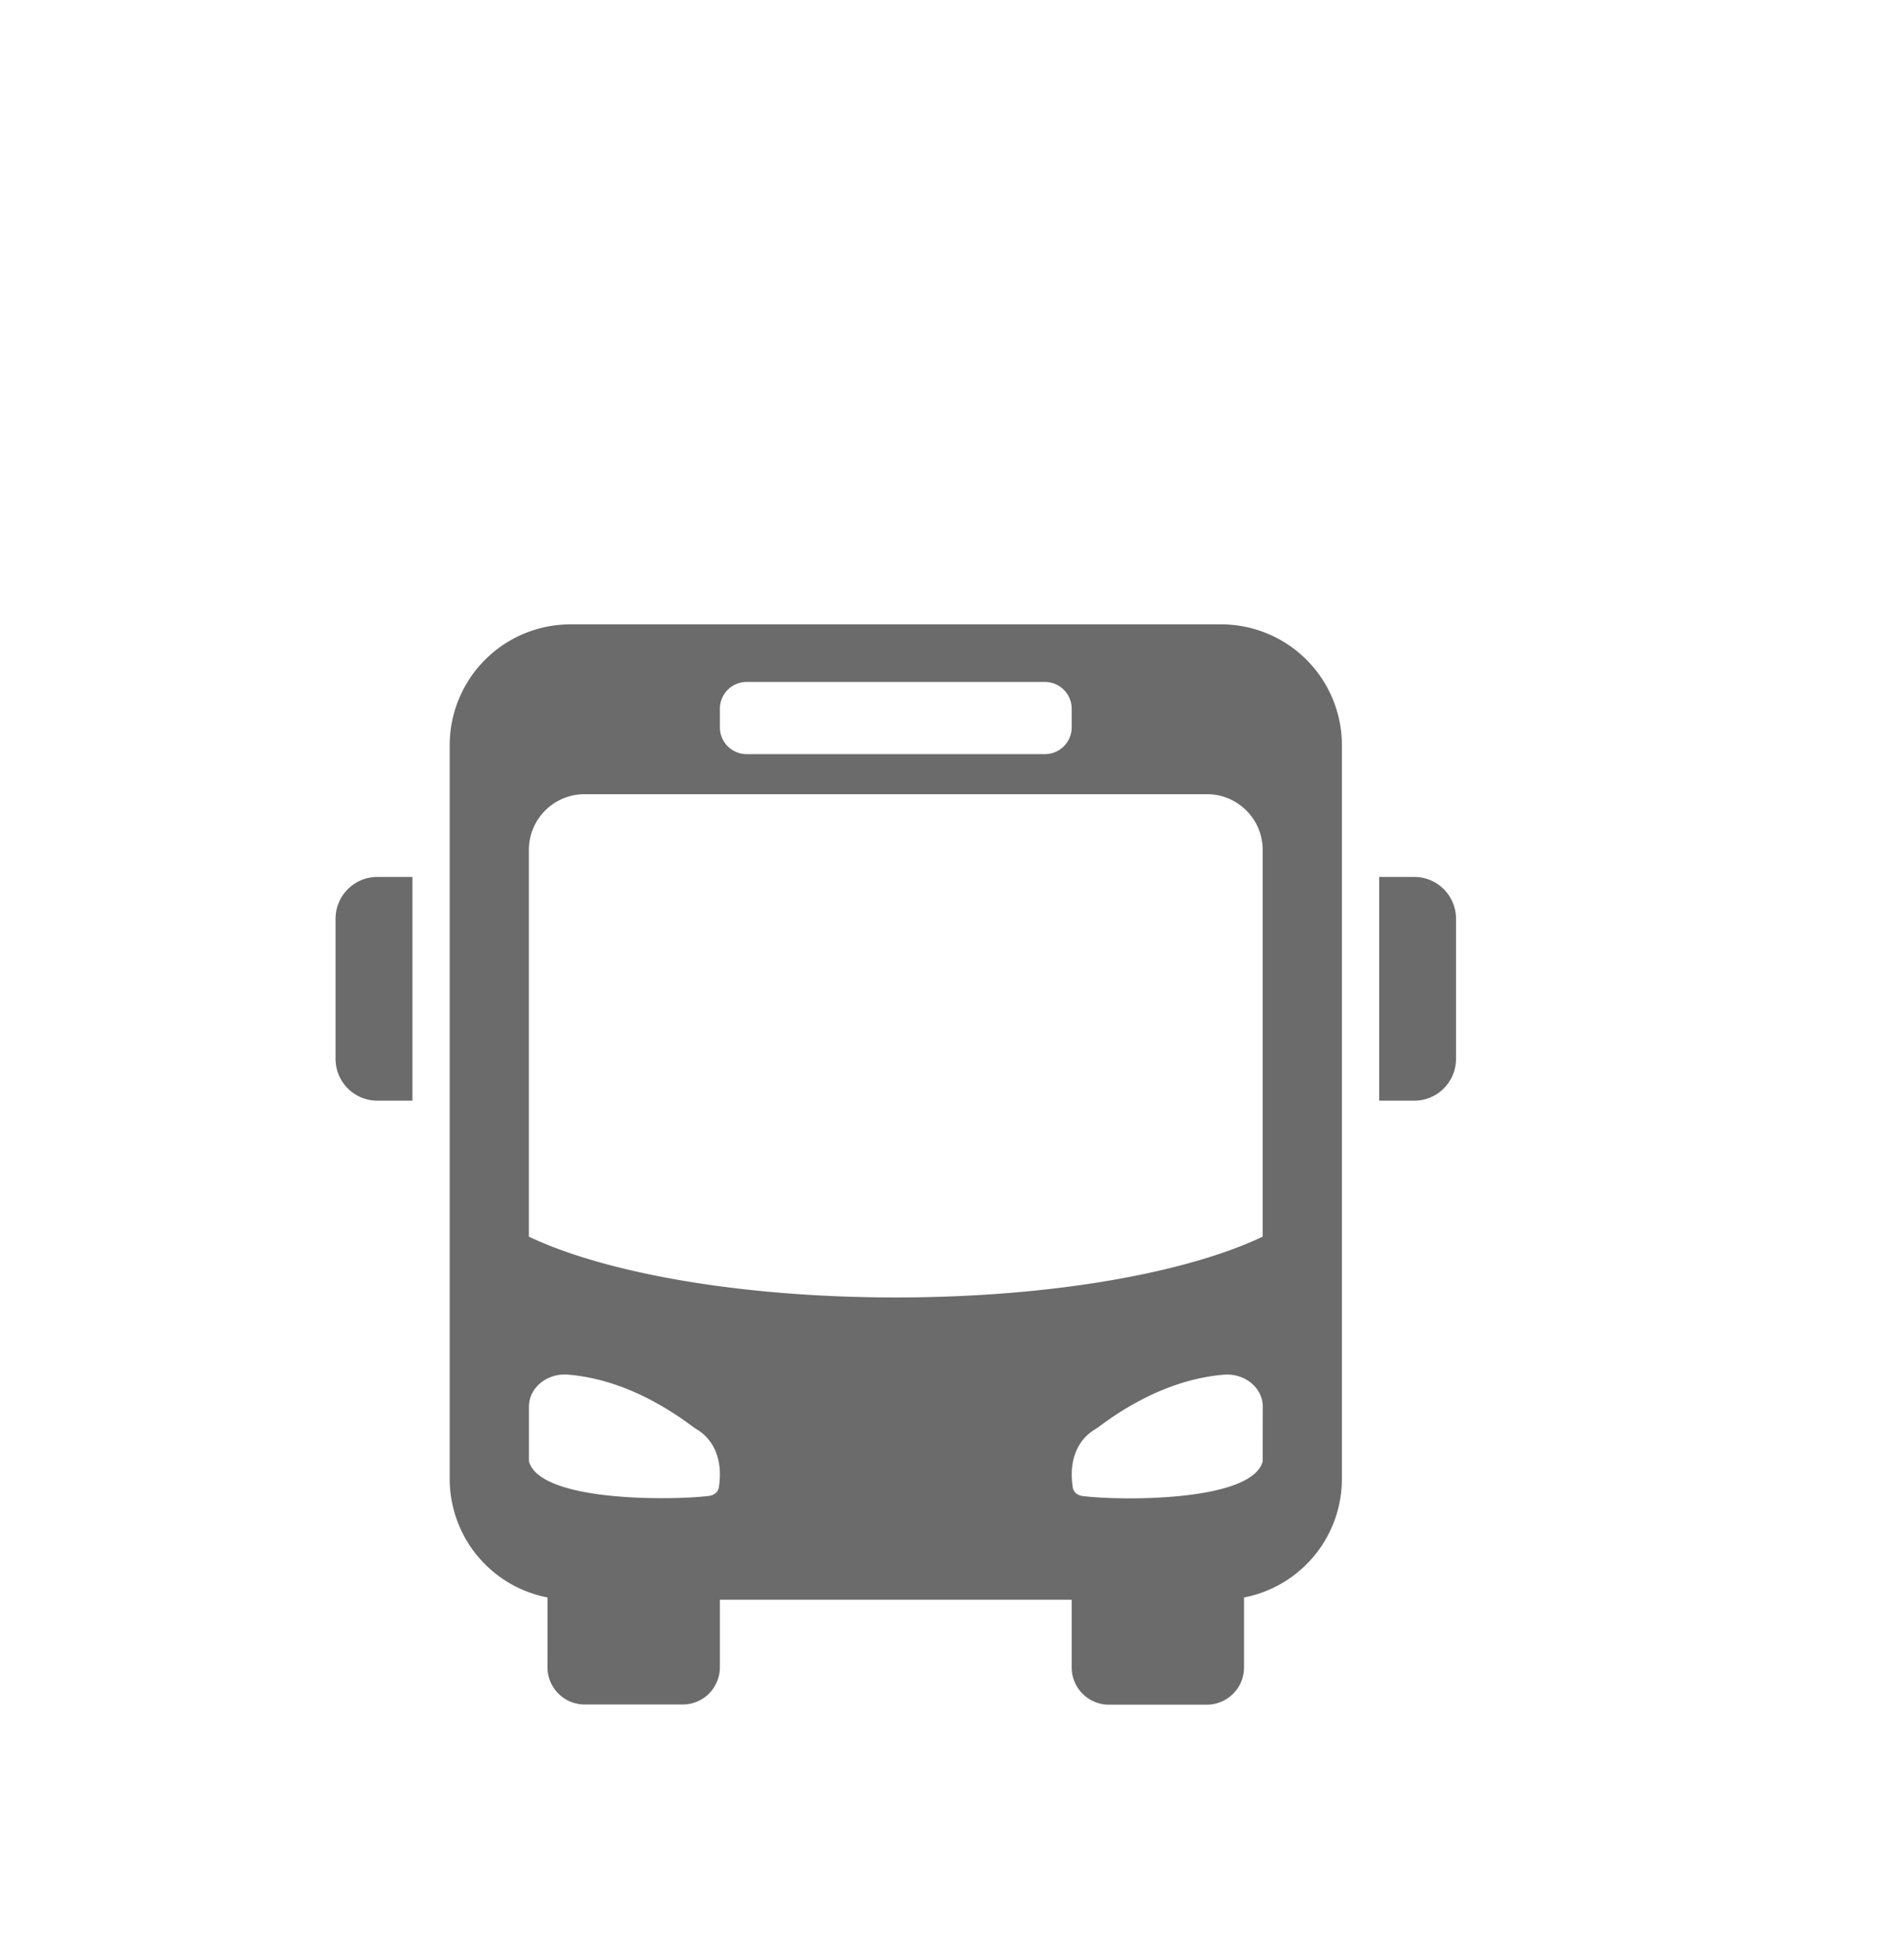 <svg id="Layer_1" data-name="Layer 1" xmlns="http://www.w3.org/2000/svg" viewBox="0 0 582.85 595.28"><title>ICONS</title><path d="M126.25,337H115.51a12.79,12.79,0,0,1-12.79-12.79V281.29a12.79,12.79,0,0,1,12.79-12.79h10.74Z" fill="#6b6b6b"/><path d="M422.19,337h10.74a12.79,12.79,0,0,0,12.79-12.79V281.29a12.79,12.79,0,0,0-12.79-12.79H422.19Z" fill="#6b6b6b"/><path d="M373.78,191.16H174.66a37,37,0,0,0-37,37V452.79a37,37,0,0,0,37,37H373.78a37,37,0,0,0,37-37V228.16A37,37,0,0,0,373.78,191.16ZM220.37,217a8.2,8.2,0,0,1,8.2-8.2h91.29a8.2,8.2,0,0,1,8.2,8.2v5.7a8.2,8.2,0,0,1-8.2,8.2H228.57a8.2,8.2,0,0,1-8.2-8.2Zm-.31,238.36a3,3,0,0,1-1.62,2.21h0a4.26,4.26,0,0,1-1.32.43c-10.8,1.38-51.78,2-55.2-10.58V430.65c0-5.7,5.48-10.27,11.89-9.77,9,.7,22.4,4.12,38,15.74.63.46,1.28.9,1.95,1.31C215.89,439.28,221.79,444.06,220.06,455.39ZM161.9,378.64V260.22A17.06,17.06,0,0,1,179,243.16H369.47a17.06,17.06,0,0,1,17.06,17.06V378.64c-23.6,11.19-65.08,18.61-112.31,18.61S185.49,389.83,161.9,378.64Zm224.63,68.82c-3.42,12.55-44.4,12-55.2,10.58a4.26,4.26,0,0,1-1.32-.43h0a3,3,0,0,1-1.62-2.21c-1.72-11.33,4.18-16.11,6.34-17.46.66-.41,1.32-.85,1.94-1.31,15.59-11.62,29-15,38-15.74,6.41-.5,11.89,4.07,11.89,9.77Z" fill="#6b6b6b"/><path d="M167.61,477h52.76v33.52A11.4,11.4,0,0,1,209,521.88H179a11.41,11.41,0,0,1-11.41-11.41Z" fill="#6b6b6b"/><path d="M328.06,477h52.76v33.52a11.4,11.4,0,0,1-11.4,11.41H339.47a11.41,11.41,0,0,1-11.41-11.41Z" fill="#6b6b6b"/></svg>